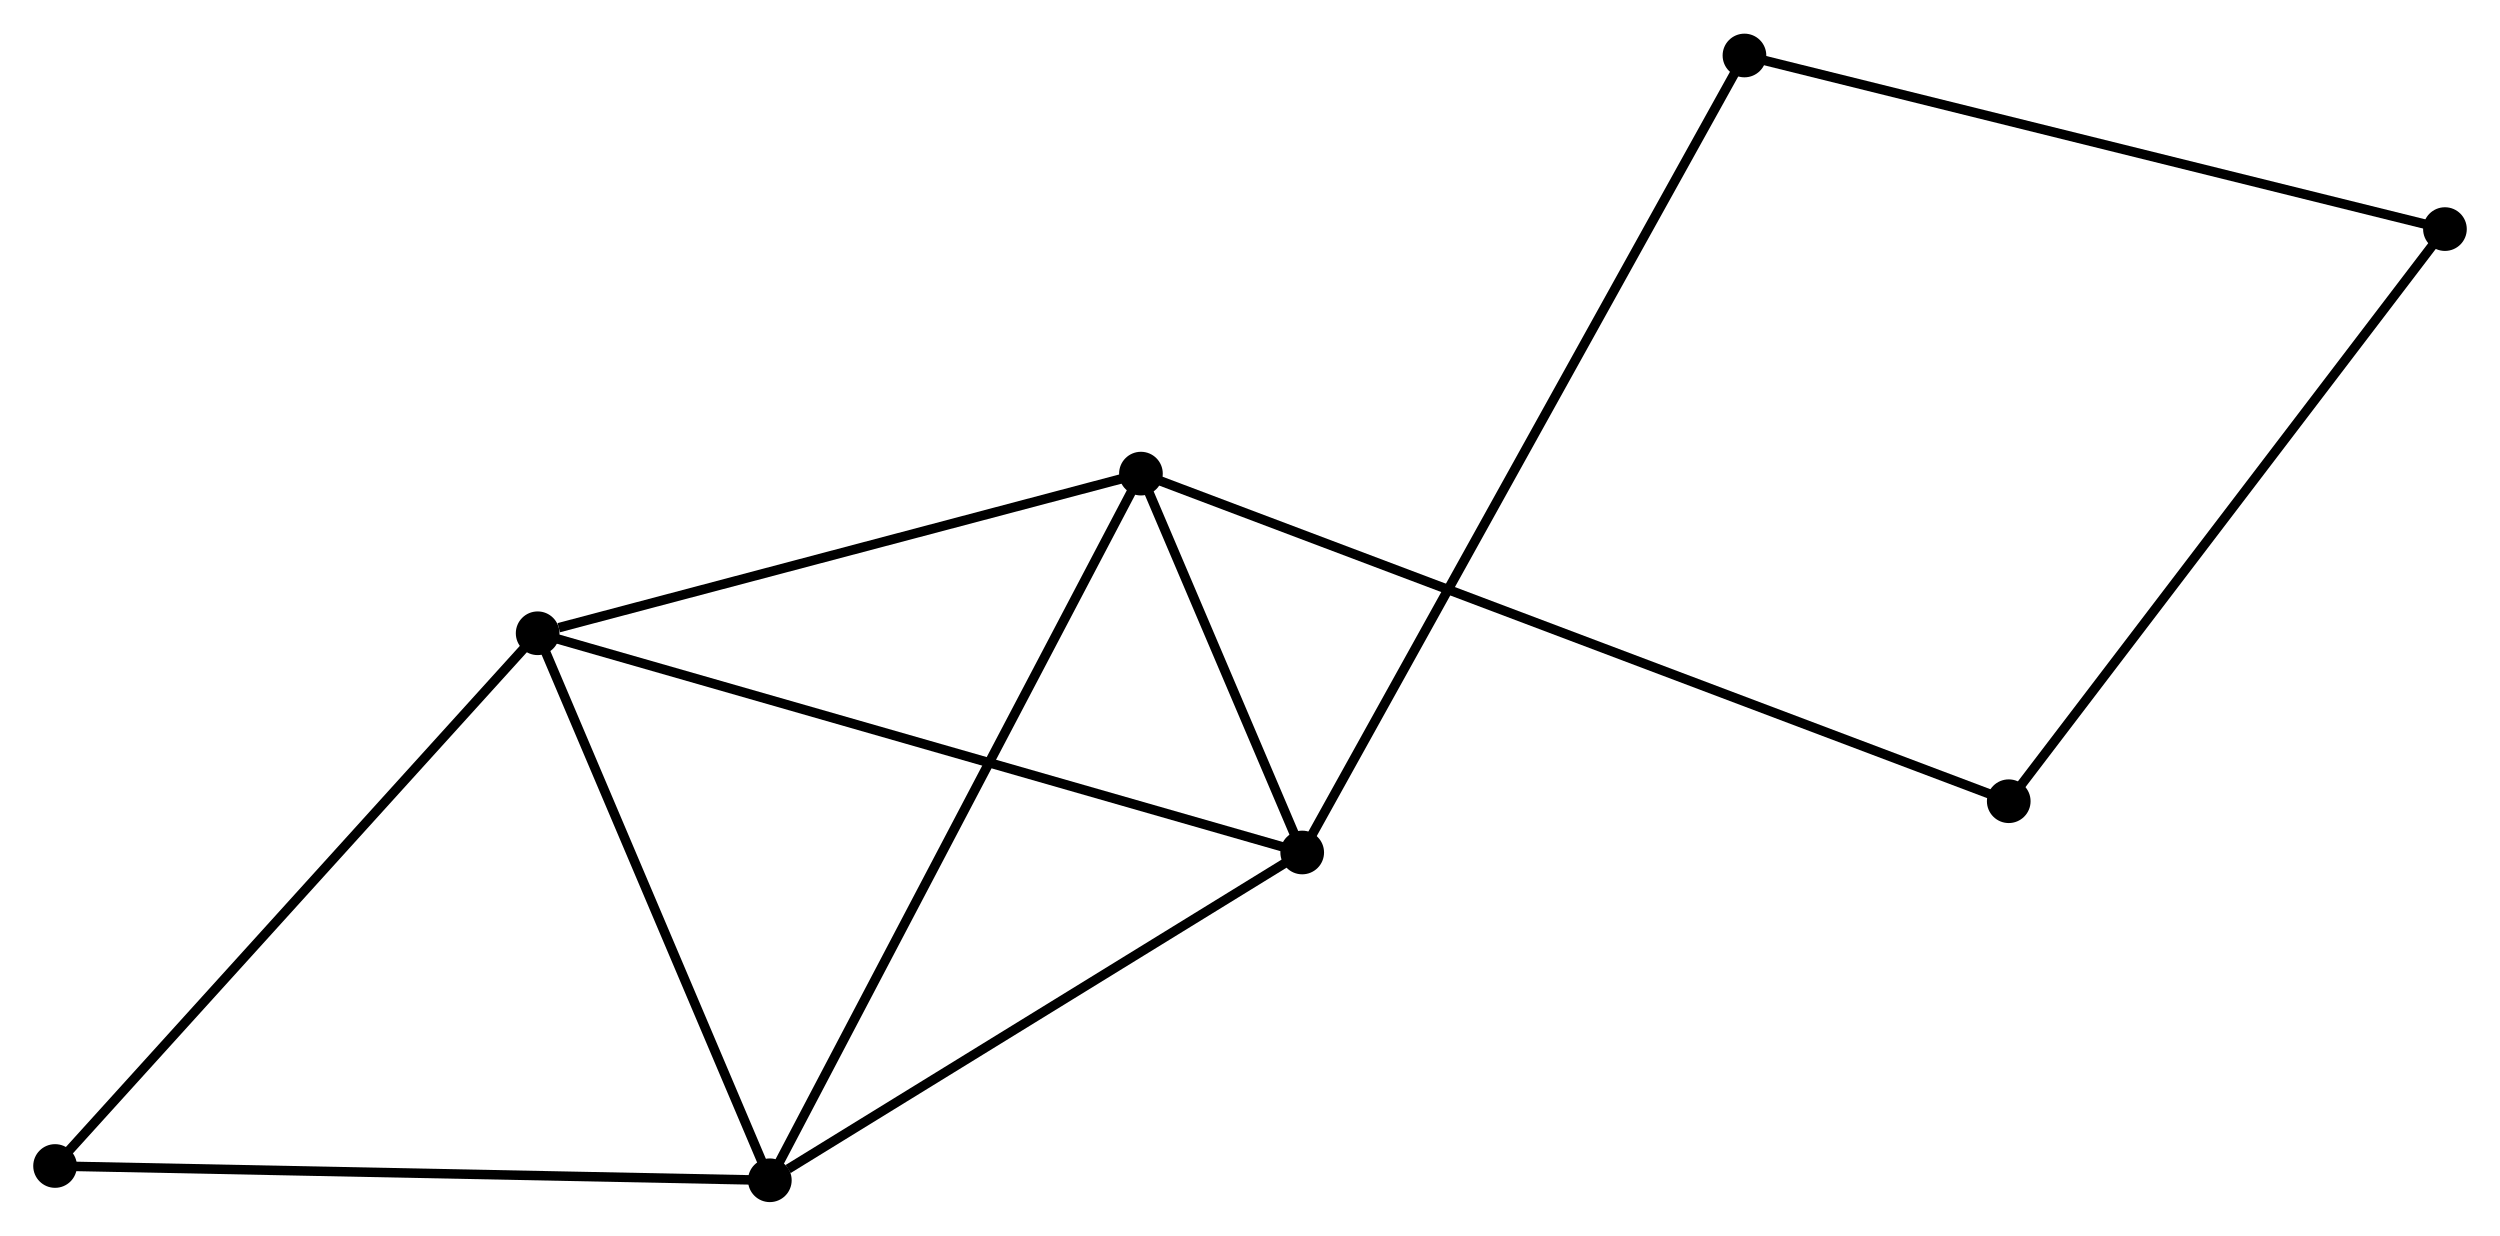 <?xml version="1.0" encoding="UTF-8" standalone="no"?>
<!DOCTYPE svg PUBLIC "-//W3C//DTD SVG 1.1//EN"
 "http://www.w3.org/Graphics/SVG/1.1/DTD/svg11.dtd">
<!-- Generated by graphviz version 2.36.0 (20140111.2315)
 -->
<!-- Title: %3 Pages: 1 -->
<svg width="263pt" height="130pt"
 viewBox="0.00 0.00 263.28 130.05" xmlns="http://www.w3.org/2000/svg" xmlns:xlink="http://www.w3.org/1999/xlink">
<g id="graph0" class="graph" transform="scale(1 1) rotate(0) translate(4 126.053)">
<title>%3</title>
<!-- 0 -->
<g id="node1" class="node"><title>0</title>
<ellipse fill="black" stroke="black" cx="116.154" cy="-76.219" rx="1.8" ry="1.8"/>
</g>
<!-- 1 -->
<g id="node2" class="node"><title>1</title>
<ellipse fill="black" stroke="black" cx="133.138" cy="-36.32" rx="1.8" ry="1.8"/>
</g>
<!-- 0&#45;&#45;1 -->
<g id="edge1" class="edge"><title>0&#45;&#45;1</title>
<path fill="none" stroke="black" d="M116.884,-74.505C119.677,-67.942 129.673,-44.459 132.429,-37.984"/>
</g>
<!-- 2 -->
<g id="node3" class="node"><title>2</title>
<ellipse fill="black" stroke="black" cx="77.073" cy="-1.8" rx="1.8" ry="1.8"/>
</g>
<!-- 0&#45;&#45;2 -->
<g id="edge2" class="edge"><title>0&#45;&#45;2</title>
<path fill="none" stroke="black" d="M115.188,-74.38C109.781,-64.084 83.323,-13.703 78.005,-3.575"/>
</g>
<!-- 3 -->
<g id="node4" class="node"><title>3</title>
<ellipse fill="black" stroke="black" cx="52.621" cy="-59.407" rx="1.8" ry="1.8"/>
</g>
<!-- 0&#45;&#45;3 -->
<g id="edge3" class="edge"><title>0&#45;&#45;3</title>
<path fill="none" stroke="black" d="M114.321,-75.734C105.206,-73.323 64.803,-62.631 54.845,-59.995"/>
</g>
<!-- 6 -->
<g id="node5" class="node"><title>6</title>
<ellipse fill="black" stroke="black" cx="207.545" cy="-41.719" rx="1.8" ry="1.8"/>
</g>
<!-- 0&#45;&#45;6 -->
<g id="edge4" class="edge"><title>0&#45;&#45;6</title>
<path fill="none" stroke="black" d="M118.063,-75.499C129.956,-71.009 193.783,-46.914 205.646,-42.435"/>
</g>
<!-- 1&#45;&#45;2 -->
<g id="edge5" class="edge"><title>1&#45;&#45;2</title>
<path fill="none" stroke="black" d="M131.272,-35.172C122.76,-29.931 87.648,-8.311 79.002,-2.988"/>
</g>
<!-- 1&#45;&#45;3 -->
<g id="edge6" class="edge"><title>1&#45;&#45;3</title>
<path fill="none" stroke="black" d="M131.147,-36.891C120.008,-40.085 65.499,-55.714 54.542,-58.856"/>
</g>
<!-- 7 -->
<g id="node6" class="node"><title>7</title>
<ellipse fill="black" stroke="black" cx="179.712" cy="-120.253" rx="1.8" ry="1.8"/>
</g>
<!-- 1&#45;&#45;7 -->
<g id="edge7" class="edge"><title>1&#45;&#45;7</title>
<path fill="none" stroke="black" d="M134.11,-38.073C140.172,-48.996 172.699,-107.614 178.744,-118.509"/>
</g>
<!-- 2&#45;&#45;3 -->
<g id="edge8" class="edge"><title>2&#45;&#45;3</title>
<path fill="none" stroke="black" d="M76.259,-3.717C72.547,-12.463 57.233,-48.541 53.463,-57.424"/>
</g>
<!-- 5 -->
<g id="node7" class="node"><title>5</title>
<ellipse fill="black" stroke="black" cx="1.8" cy="-3.304" rx="1.8" ry="1.8"/>
</g>
<!-- 2&#45;&#45;5 -->
<g id="edge9" class="edge"><title>2&#45;&#45;5</title>
<path fill="none" stroke="black" d="M75.212,-1.837C64.888,-2.043 14.722,-3.045 3.872,-3.262"/>
</g>
<!-- 3&#45;&#45;5 -->
<g id="edge10" class="edge"><title>3&#45;&#45;5</title>
<path fill="none" stroke="black" d="M51.365,-58.02C44.395,-50.325 10.525,-12.935 3.199,-4.848"/>
</g>
<!-- 4 -->
<g id="node8" class="node"><title>4</title>
<ellipse fill="black" stroke="black" cx="253.482" cy="-101.971" rx="1.8" ry="1.8"/>
</g>
<!-- 4&#45;&#45;6 -->
<g id="edge11" class="edge"><title>4&#45;&#45;6</title>
<path fill="none" stroke="black" d="M252.346,-100.482C246.046,-92.218 215.431,-52.062 208.809,-43.377"/>
</g>
<!-- 4&#45;&#45;7 -->
<g id="edge12" class="edge"><title>4&#45;&#45;7</title>
<path fill="none" stroke="black" d="M251.658,-102.423C241.452,-104.952 191.511,-117.329 181.472,-119.816"/>
</g>
</g>
</svg>
